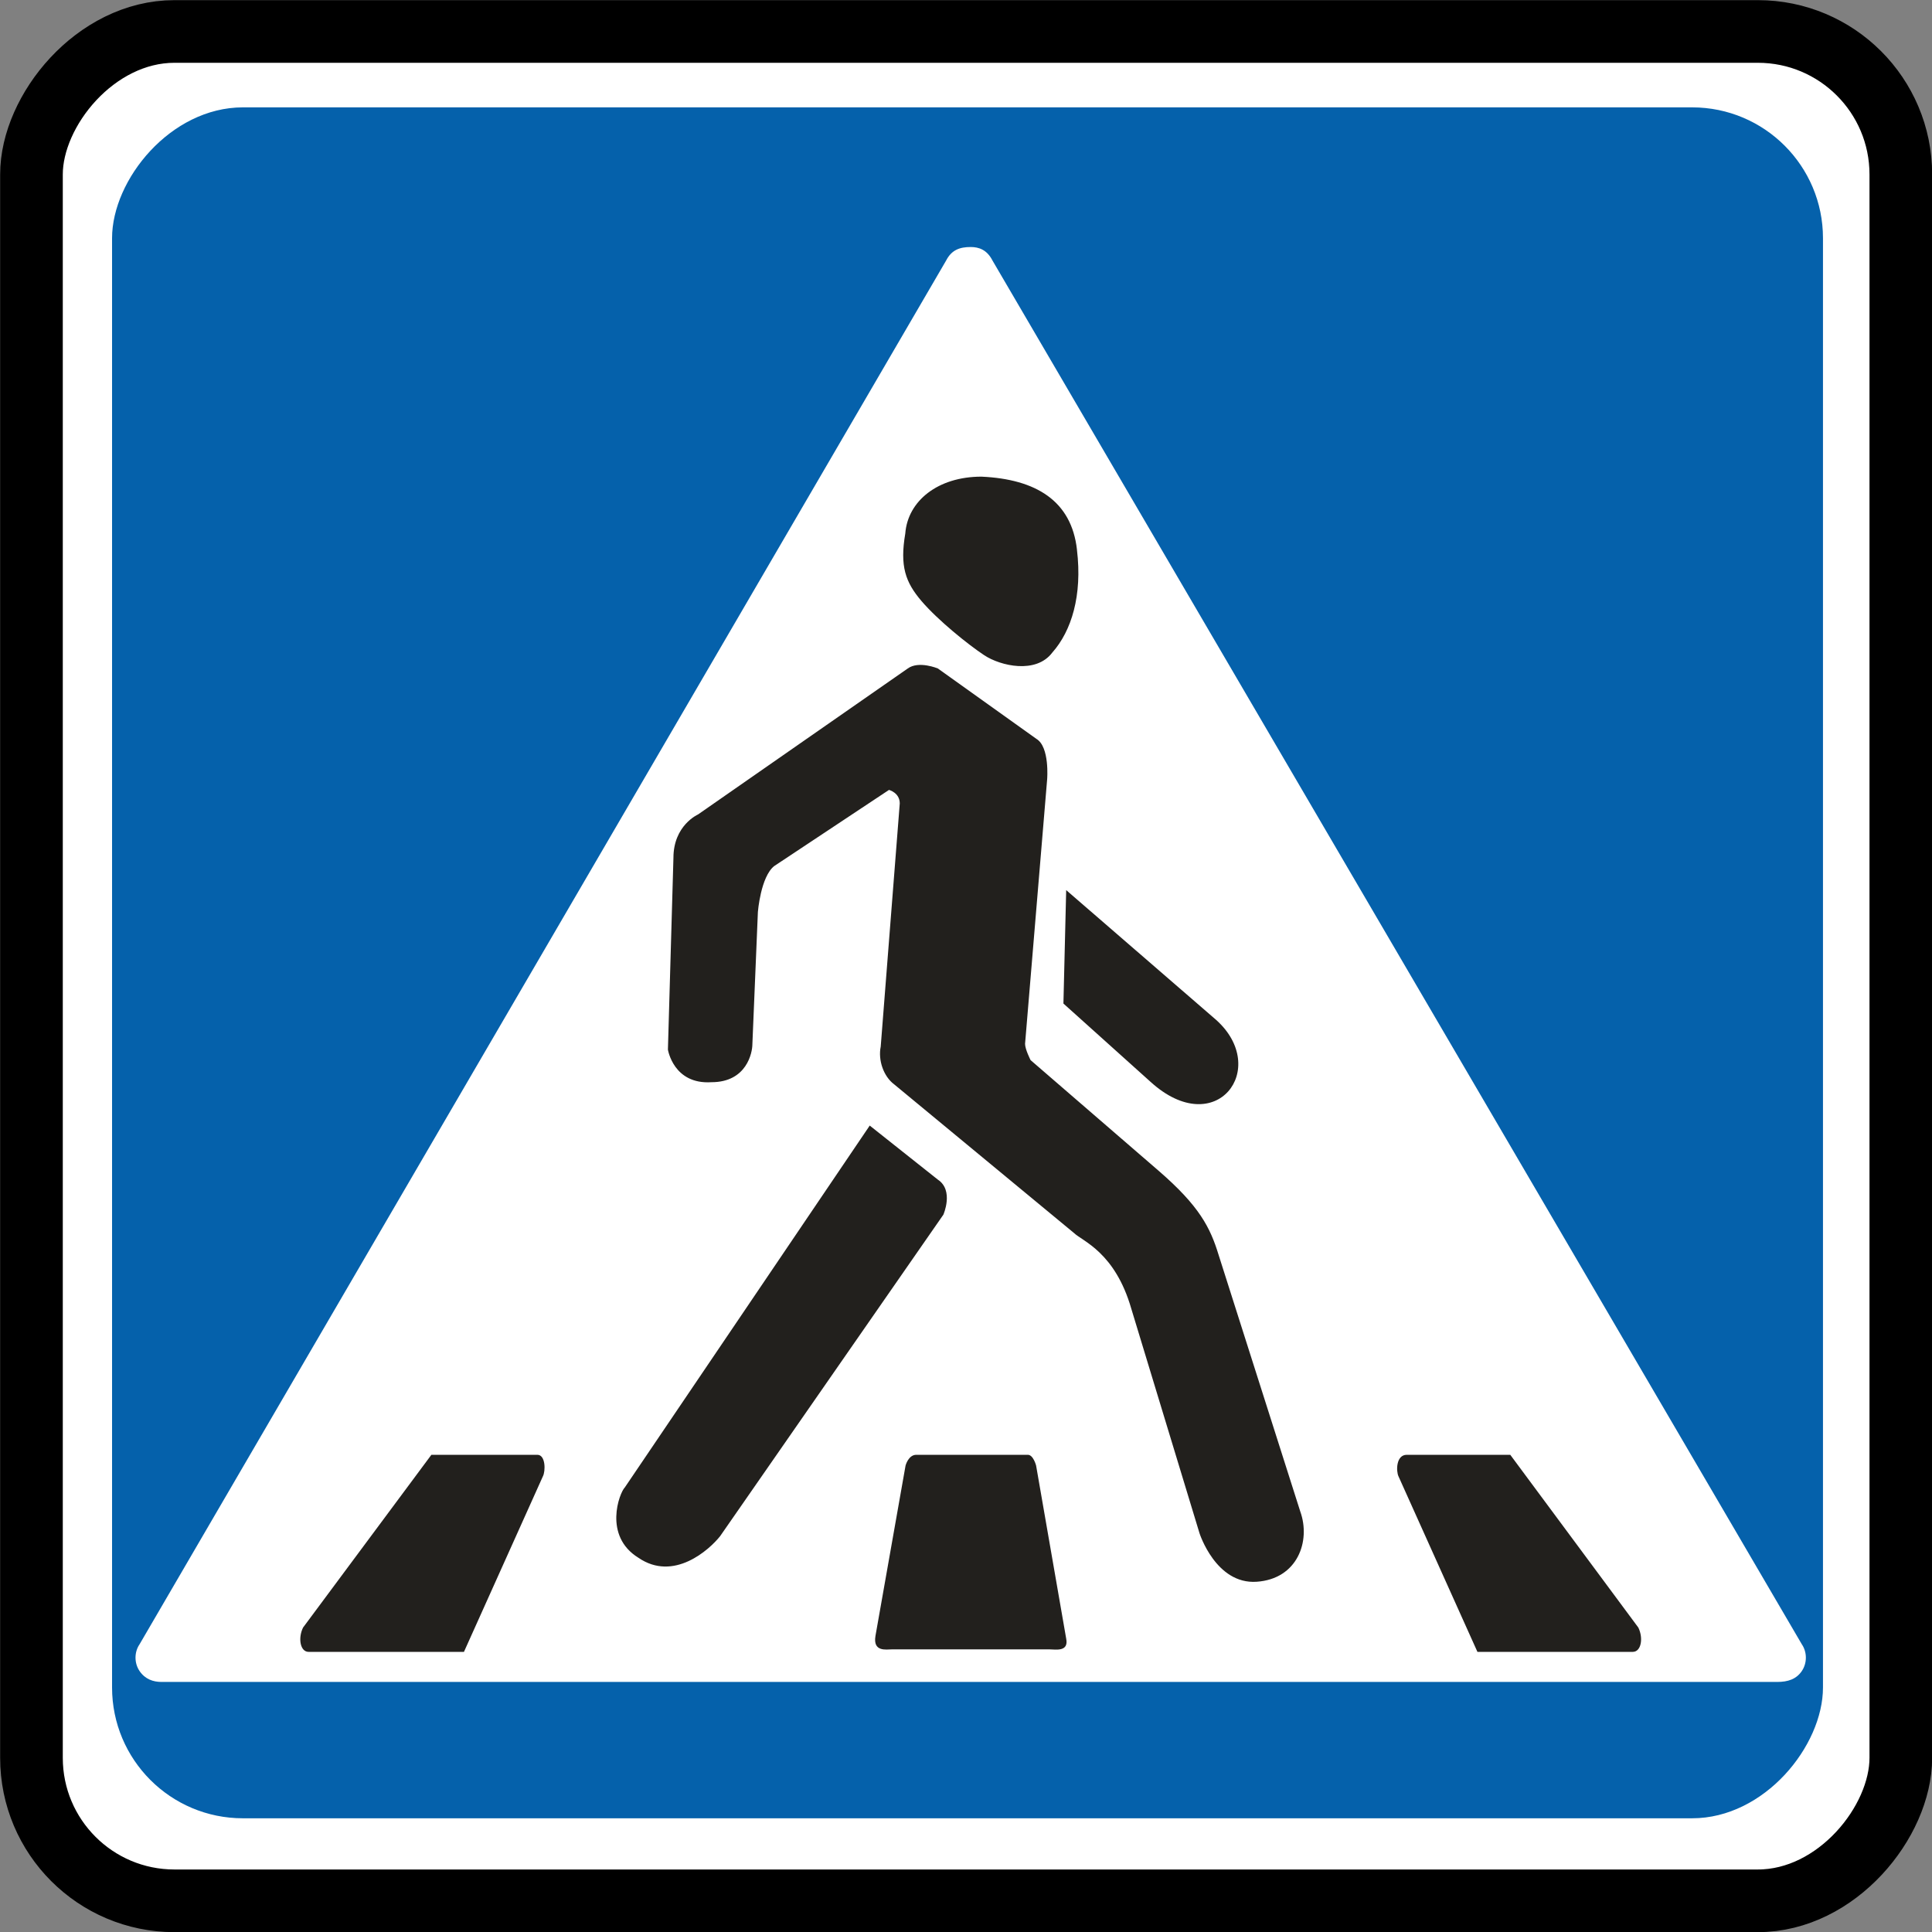 <?xml version="1.0" encoding="UTF-8" standalone="no"?>
<svg
   xmlns:dc="http://purl.org/dc/elements/1.1/"
   xmlns:cc="http://creativecommons.org/ns#"
   xmlns:rdf="http://www.w3.org/1999/02/22-rdf-syntax-ns#"
   xmlns:svg="http://www.w3.org/2000/svg"
   xmlns="http://www.w3.org/2000/svg"
   id="svg8402"
   version="1.1"
   viewBox="0 0 7 7"
   height="7mm"
   width="7mm">
  <rect x="0" y="0" width="7" height="7" fill="#808080" stroke="none"/>
  <defs
     id="defs8396" />
  <g
     transform="translate(-307.947,-139.288)"
     id="layer1">
    <g
       id="g8968">
      <rect
         style="display:inline;opacity:1;fill:#ffffff;fill-opacity:1;stroke:#000000;stroke-width:0.227;stroke-linecap:butt;stroke-linejoin:round;stroke-miterlimit:4;stroke-dasharray:none;stroke-opacity:1;paint-order:stroke fill markers"
         id="rect1172"
         width="6.773"
         height="6.773"
         x="-314.834"
         y="139.402"
         ry="0.518"
         transform="scale(-1,1)" />
      <rect
         style="display:inline;opacity:1;fill:#0561ab;fill-opacity:1;stroke:none;stroke-width:0.301;stroke-linecap:butt;stroke-linejoin:round;stroke-miterlimit:4;stroke-dasharray:none;stroke-opacity:1;paint-order:stroke fill markers"
         id="rect1172-1"
         width="6.199"
         height="6.199"
         x="-314.552"
         y="139.677"
         ry="0.474"
         transform="scale(-1,1)" />
      <g
         style="display:inline"
         id="g8380"
         transform="matrix(-1,0,0,1,312.68,125.504)">
        <path
           class="fil4"
           d="m -1.706,19.878 c -0.039,0 -0.069,-0.01 -0.089,-0.039 -0.02,-0.029 -0.02,-0.069 0,-0.098 l 2.932,-5.013 c 0.02,-0.039 0.049,-0.049 0.079,-0.049 0.039,0 0.069,0.01 0.089,0.049 l 2.922,5.013 c 0.02,0.029 0.02,0.069 0,0.098 -0.02,0.029 -0.049,0.039 -0.079,0.039 z"
           id="path571-4"
           style="clip-rule:evenodd;display:inline;opacity:1;fill:#ffffff;fill-rule:evenodd;stroke-width:0.01;image-rendering:optimizeQuality;shape-rendering:geometricPrecision;text-rendering:geometricPrecision" />
        <path
           class="fil3"
           d="m 1.581,17.861 0.888,1.312 c 0.02,0.02 0.079,0.176 -0.049,0.255 -0.128,0.088 -0.257,-0.029 -0.296,-0.078 l -0.809,-1.165 c 0,0 -0.039,-0.088 0.02,-0.127 0.049,-0.039 0.247,-0.196 0.247,-0.196 z m -1.254,-0.382 0.543,-0.47 0.01,0.411 -0.316,0.284 c -0.237,0.215 -0.434,-0.049 -0.237,-0.225 z m 0.612,-0.871 c 0,0 -0.01,-0.118 0.039,-0.147 L 1.335,16.206 c 0,0 0.069,-0.029 0.109,0 l 0.76,0.529 c 0,0 0.089,0.039 0.089,0.157 l 0.02,0.695 c 0,0 -0.02,0.127 -0.158,0.118 -0.128,0 -0.148,-0.108 -0.148,-0.137 l -0.02,-0.48 c 0,0 -0.01,-0.127 -0.059,-0.166 L 1.512,16.646 c 0,0 -0.039,0.01 -0.039,0.049 l 0.069,0.881 c 0.01,0.049 -0.01,0.108 -0.049,0.137 l -0.652,0.539 c -0.03,0.029 -0.148,0.069 -0.207,0.274 l -0.247,0.813 c 0,0 -0.059,0.186 -0.207,0.176 -0.148,-0.01 -0.197,-0.147 -0.158,-0.255 l 0.296,-0.93 c 0.03,-0.098 0.069,-0.176 0.217,-0.304 l 0.464,-0.401 c 0,0 0.02,-0.039 0.02,-0.059 z M 0.831,15.775 c 0.02,-0.176 0.148,-0.255 0.346,-0.264 0.158,0 0.267,0.088 0.276,0.206 0.02,0.118 0,0.176 -0.059,0.245 -0.059,0.069 -0.168,0.157 -0.227,0.196 -0.059,0.039 -0.188,0.069 -0.247,-0.01 -0.069,-0.078 -0.109,-0.206 -0.089,-0.372 z m -1.57,3.28 h 0.375 c 0.039,0 0.039,0.059 0.03,0.078 l -0.286,0.636 H -1.183 c -0.03,0 -0.039,-0.049 -0.02,-0.088 z m 2.241,0.705 c 0.02,0 0.069,0.01 0.059,-0.049 l -0.109,-0.617 c 0,0 -0.01,-0.039 -0.039,-0.039 H 1.009 c -0.02,0 -0.03,0.039 -0.03,0.039 l -0.109,0.627 c -0.01,0.049 0.039,0.039 0.059,0.039 z m 1.668,-0.705 H 2.786 c -0.03,0 -0.03,0.059 -0.02,0.078 l 0.286,0.636 h 0.563 c 0.03,0 0.039,-0.049 0.02,-0.088 z"
           id="path567-5"
           style="clip-rule:evenodd;display:inline;opacity:1;fill:#22201d;fill-rule:evenodd;stroke-width:0.01;image-rendering:optimizeQuality;shape-rendering:geometricPrecision;text-rendering:geometricPrecision" />
      </g>
    </g>
  </g>
</svg>
